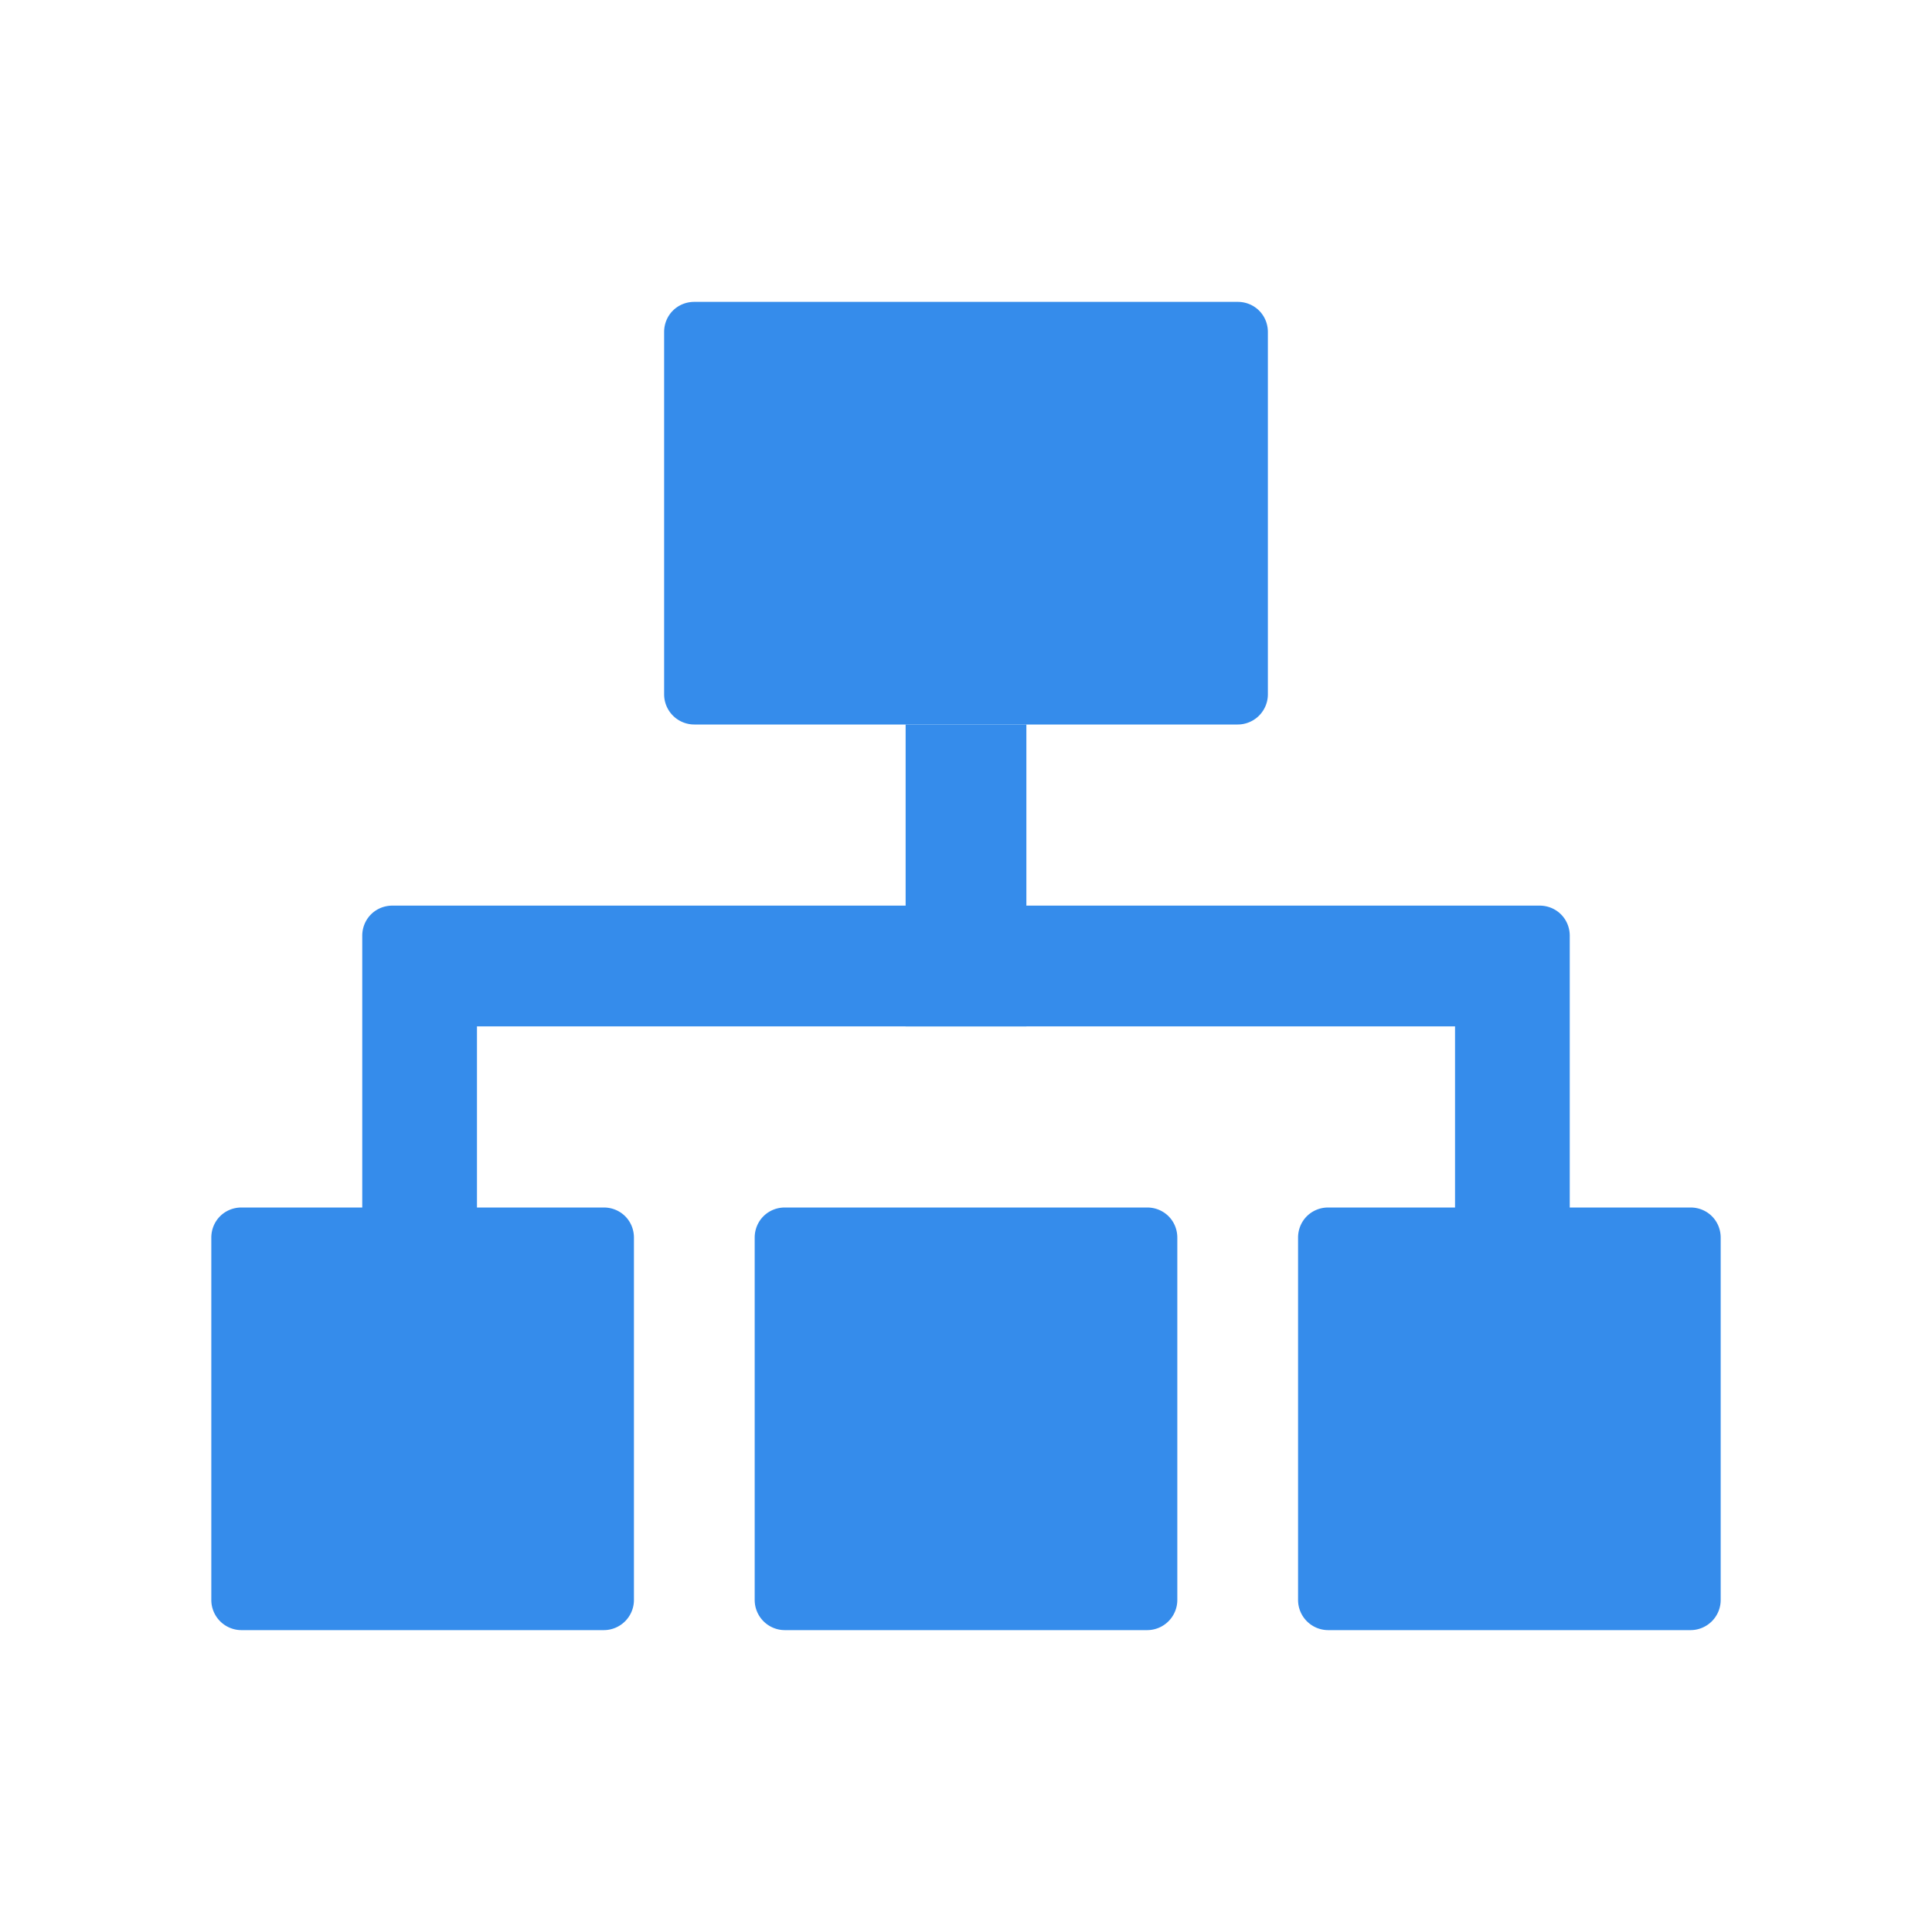 <svg xmlns="http://www.w3.org/2000/svg" viewBox="0 0 32 32">
  <g fill="#358CEB" fill-rule="evenodd">
    <path
      d="M11.5 5h9c.28 0 .5.22.5.5v6a.5.5 0 0 1-.5.5h-9a.5.5 0 0 1-.5-.5v-6c0-.28.22-.5.5-.5Zm14 10c.28 0 .5.22.5.5V20h2c.28 0 .5.22.5.5v6a.5.5 0 0 1-.5.5h-6a.5.5 0 0 1-.5-.5v-6c0-.28.22-.5.5-.5h2.1v-3H7.9v3H10c.28 0 .5.22.5.5v6a.5.5 0 0 1-.5.5H4a.5.5 0 0 1-.5-.5v-6c0-.28.22-.5.5-.5h2v-4.5c0-.28.22-.5.5-.5h19ZM19 20c.28 0 .5.22.5.5v6a.5.5 0 0 1-.5.5h-6a.5.5 0 0 1-.5-.5v-6c0-.28.22-.5.5-.5h6Z"/>
    <path fill-rule="nonzero" d="M15 12v5h2v-5z"/>
  </g>
</svg>
